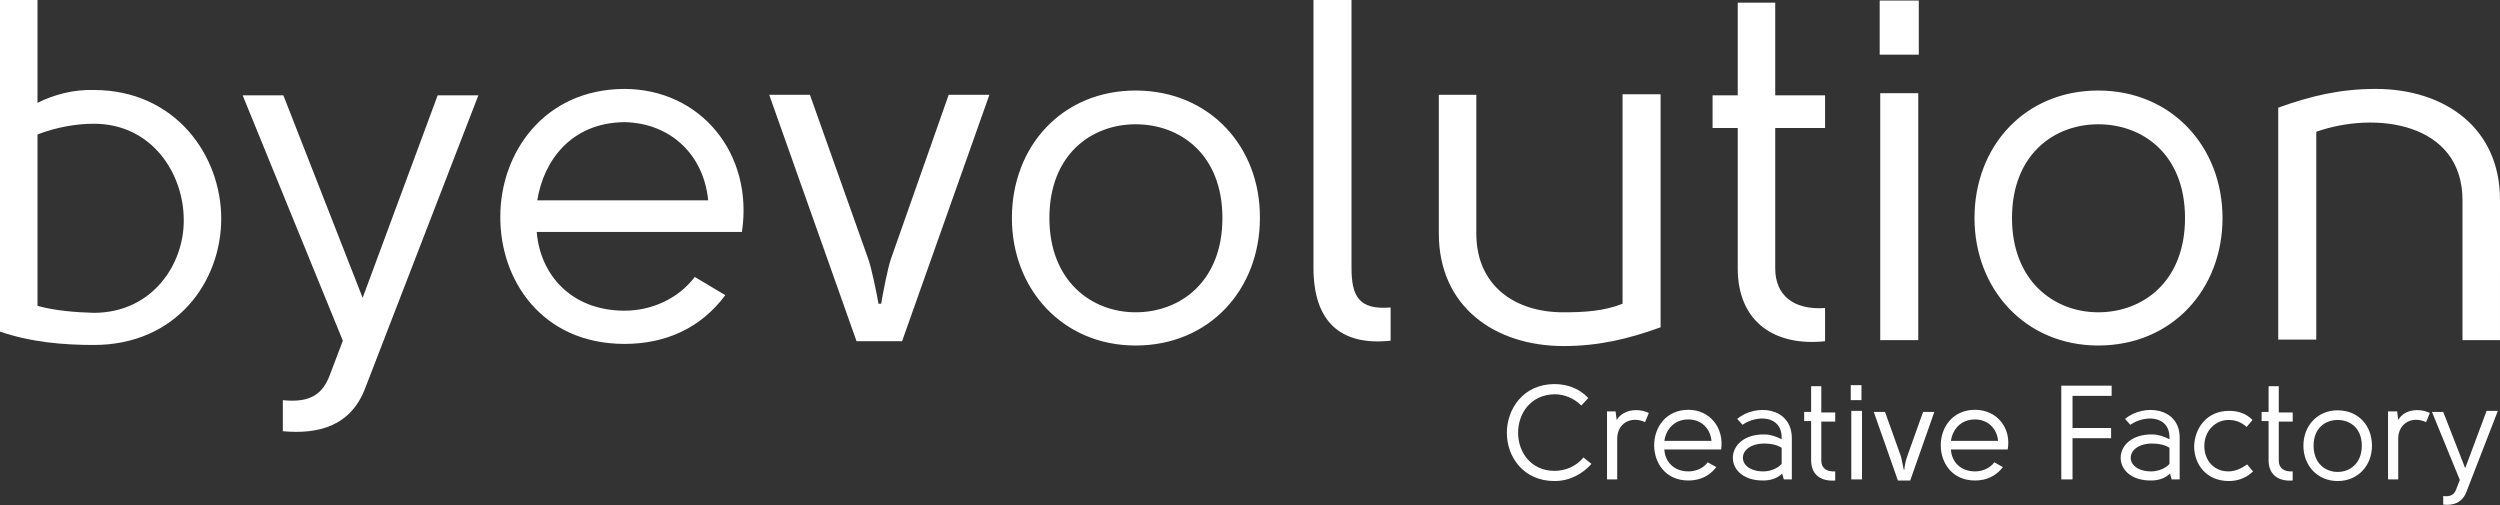 <?xml version="1.0" encoding="UTF-8"?> <svg xmlns="http://www.w3.org/2000/svg" viewBox="0 0 466.7 94.3"><rect x="0" y="0" width="466.7" height="94.3" fill="#333333" stroke="none"/><g fill="#FFF"><path d="M17.5 16.8c-3.7-.1-7.3.8-10.5 2.4V0H0v61.9c5.8 2 11.9 2.5 17.5 2.5 15.4 0 23.8-11.8 23.8-23.6 0-11.7-8.5-24-23.8-24zm0 41.6C14 58.3 10.3 58 7 57.1v-32c3.4-1.3 7.1-2 10.5-2 10.9 0 16.7 9.3 16.8 17.7.2 8.4-5.8 17.6-16.8 17.6zM67.7 55.6L52.9 17.8h-7.6L64 63.6l-2.5 6.6c-1.2 3-3.2 5.1-8.7 4.5v5.8c6.6.6 12.7-.9 15.4-8.1l21.1-54.6h-7.6l-14 37.8zM116.5 16.6c-15.1.1-23.1 12.1-23.1 23.8-.1 11.8 7.7 23.8 23.2 23.8 7.6 0 14.2-2.9 18.8-9.1l-5.7-3.4c-3.1 4.1-8.1 6.3-13.1 6.3-10.1 0-15.8-6.9-16.4-14.7h38.3c2.2-14.5-7.6-26.7-22-26.7zm-16.2 20.8c1.2-7.5 6.4-14.5 16.3-14.6 8.7.2 14.8 6.2 15.6 14.6h-31.9zM166.4 48.1c-.7 1.9-1.6 6.8-1.9 8.6h-.5c-.3-1.7-1.3-6.8-2-8.6l-10.8-30.4h-7.6l16.3 46h8.5l16.3-46h-7.6l-10.7 30.4zM212 16.9c-13.7 0-23.1 10.4-23.1 23.8 0 13.3 9.5 23.8 23.1 23.8 13.8 0 23.2-10.5 23.2-23.8.1-13.3-9.4-23.8-23.2-23.8zm0 41.4c-8.2 0-16.1-5.8-16.1-17.6 0-11.9 7.9-17.5 16.1-17.5 8.3 0 16.2 5.6 16.2 17.5s-7.9 17.6-16.2 17.6zM252.3 50V0h-7.1v50c0 10 5 14.6 14.4 13.6v-6.2c-6 .5-7.3-2.2-7.3-7.4zM310 61.1V17.6h-7.1v39.1c-3.5 1.4-7.2 1.6-11.1 1.6-8.9 0-16.2-4.9-16.2-14.7V17.7h-7v25.9c0 13.6 10.4 21 23.3 21 6.5 0 12-1.3 18.1-3.5zM324.4 50.1c0 10 6.9 14.6 16.3 13.6v-6.2c-5.8.4-9.3-2.3-9.3-7.4V23.9h9.3v-6.1h-9.3V.5h-7v17.3h-4.7v6.1h4.7v26.2zM351 17.4h7.1v46.1H351zM358.2.1h-7.3v10.1h7.3V.1zM391.7 16.9c-13.7 0-23.1 10.4-23.1 23.8 0 13.3 9.5 23.8 23.1 23.8 13.8 0 23.2-10.5 23.2-23.8s-9.5-23.8-23.2-23.8zm0 41.4c-8.2 0-16.1-5.8-16.1-17.6 0-11.9 7.9-17.5 16.1-17.5 8.3 0 16.2 5.6 16.2 17.5s-7.9 17.6-16.2 17.6zM443.5 16.6c-6.6 0-12.1 1.3-18.2 3.5v43.3h7.1V24.6c11-3.9 27.3-1.8 27.3 12.8v26.1h7V37.3c0-13.5-10.4-20.7-23.2-20.7zM290.2 87.9c-4.4 0-6.8-3.5-6.8-7.1 0-3.6 2.3-7.1 6.8-7.2 1.9 0 3.7.8 5 2.1l1.3-1.4c-1.6-1.7-3.8-2.6-6.3-2.6-5.8 0-8.9 4.6-8.9 9.1s3.1 9 8.9 9c2.8 0 5.2-1.3 6.9-3.2l-1.5-1.2c-1.3 1.6-3.3 2.5-5.4 2.5zM301.8 78.4l-.2-1.6H300v12.7h1.9v-7.6c0-2.9 2.6-4.3 5.2-3.1l.7-1.7c-1.8-.9-4.7-.8-6 1.3zM315.2 76.5c-4.2 0-6.4 3.3-6.4 6.6s2.1 6.6 6.4 6.6c2.1 0 3.9-.8 5.2-2.5l-1.6-.9c-.8 1.1-2.2 1.7-3.6 1.7-2.8 0-4.4-1.9-4.5-4.1h10.6c.6-4-2.1-7.4-6.1-7.4zm-4.5 5.8c.3-2.1 1.8-4 4.5-4 2.4 0 4.1 1.7 4.3 4h-8.8zM324.3 78.2l1 1.1c2.5-1.8 7.3-1.9 7.3 2.4v.3c-1-.5-2.1-.9-3.2-.9-7.8-.1-7.9 8.7-.2 8.6 1.3 0 2.6-.4 3.5-1.3l.3 1.1h1.5v-7.8c-.1-5.7-6.7-6.4-10.2-3.5zm8.3 8.4c-.8.9-2.2 1.4-3.4 1.4-5.2 0-5.1-5.2.2-5.2 1.1 0 2.3.2 3.2.8v3zM340.1 72.1h-2v4.8h-1.3v1.7h1.3v7.3c0 2.8 1.9 4 4.5 3.8V88c-1.6.1-2.6-.6-2.6-2v-7.3h2.6V77H340v-4.9zM345.5 74.7h2v-2.8h-2v2.8zM345.6 76.7h2v12.8h-2zM356 85.3c-.2.5-.5 1.9-.5 2.4h-.1c-.1-.5-.4-1.9-.5-2.4l-3-8.4h-2.1l4.5 12.8h2.3l4.5-12.8H359l-3 8.4zM368.7 76.5c-4.2 0-6.4 3.3-6.4 6.6s2.1 6.6 6.4 6.6c2.1 0 3.9-.8 5.2-2.5l-1.6-.9c-.8 1.1-2.2 1.7-3.6 1.7-2.8 0-4.4-1.9-4.5-4.1h10.6c.7-4-2-7.4-6.1-7.4zm-4.5 5.8c.3-2.1 1.8-4 4.5-4 2.4 0 4.1 1.7 4.3 4h-8.8zM384.8 89.5h2.1v-7.7h7.2v-1.9h-7.2v-6h7.3V72h-9.4zM396.7 78.2l1 1.1c2.5-1.8 7.3-1.9 7.3 2.4v.3c-1-.5-2.1-.9-3.2-.9-7.8-.1-7.9 8.7-.2 8.6 1.3 0 2.6-.4 3.5-1.3l.3 1.1h1.5v-7.8c0-5.7-6.7-6.4-10.2-3.5zm8.3 8.4c-.8.9-2.2 1.4-3.4 1.4-5.2 0-5.1-5.2.2-5.2 1.1 0 2.3.2 3.2.8v3zM416 88c-3 0-4.5-2.4-4.5-4.7 0-3 2.2-4.9 4.5-4.9 1.3 0 2.4.4 3.4 1.3l1.1-1.3c-1.2-1.2-2.6-1.7-4.4-1.7-4.2 0-6.4 3.3-6.5 6.6 0 3.3 2.2 6.5 6.5 6.5 1.8 0 3.4-.7 4.5-1.8l-1.1-1.3c-1 .7-2.2 1.3-3.5 1.3zM425.5 72.1h-2v4.8h-1.3v1.7h1.3v7.3c0 2.8 1.9 4 4.5 3.8V88c-1.6.1-2.6-.6-2.6-2v-7.3h2.6V77h-2.6v-4.9zM436.4 76.6c-3.8 0-6.4 2.9-6.4 6.6s2.6 6.6 6.4 6.6c3.8 0 6.4-2.9 6.4-6.6s-2.5-6.6-6.4-6.6zm0 11.5c-2.3 0-4.5-1.6-4.5-4.9 0-3.3 2.2-4.8 4.5-4.8s4.5 1.5 4.5 4.8-2.2 4.9-4.5 4.9zM447.7 78.4l-.2-1.6h-1.7v12.7h1.9v-7.6c0-2.9 2.6-4.3 5.2-3.1l.7-1.7c-1.8-.9-4.7-.8-5.9 1.3zM460.2 87.4l-4.1-10.5H454l5.2 12.7-.7 1.8c-.3.8-.9 1.4-2.4 1.2v1.6c1.8.2 3.5-.3 4.3-2.3l5.9-15.2h-2.1l-4 10.7z"></path></g></svg> 